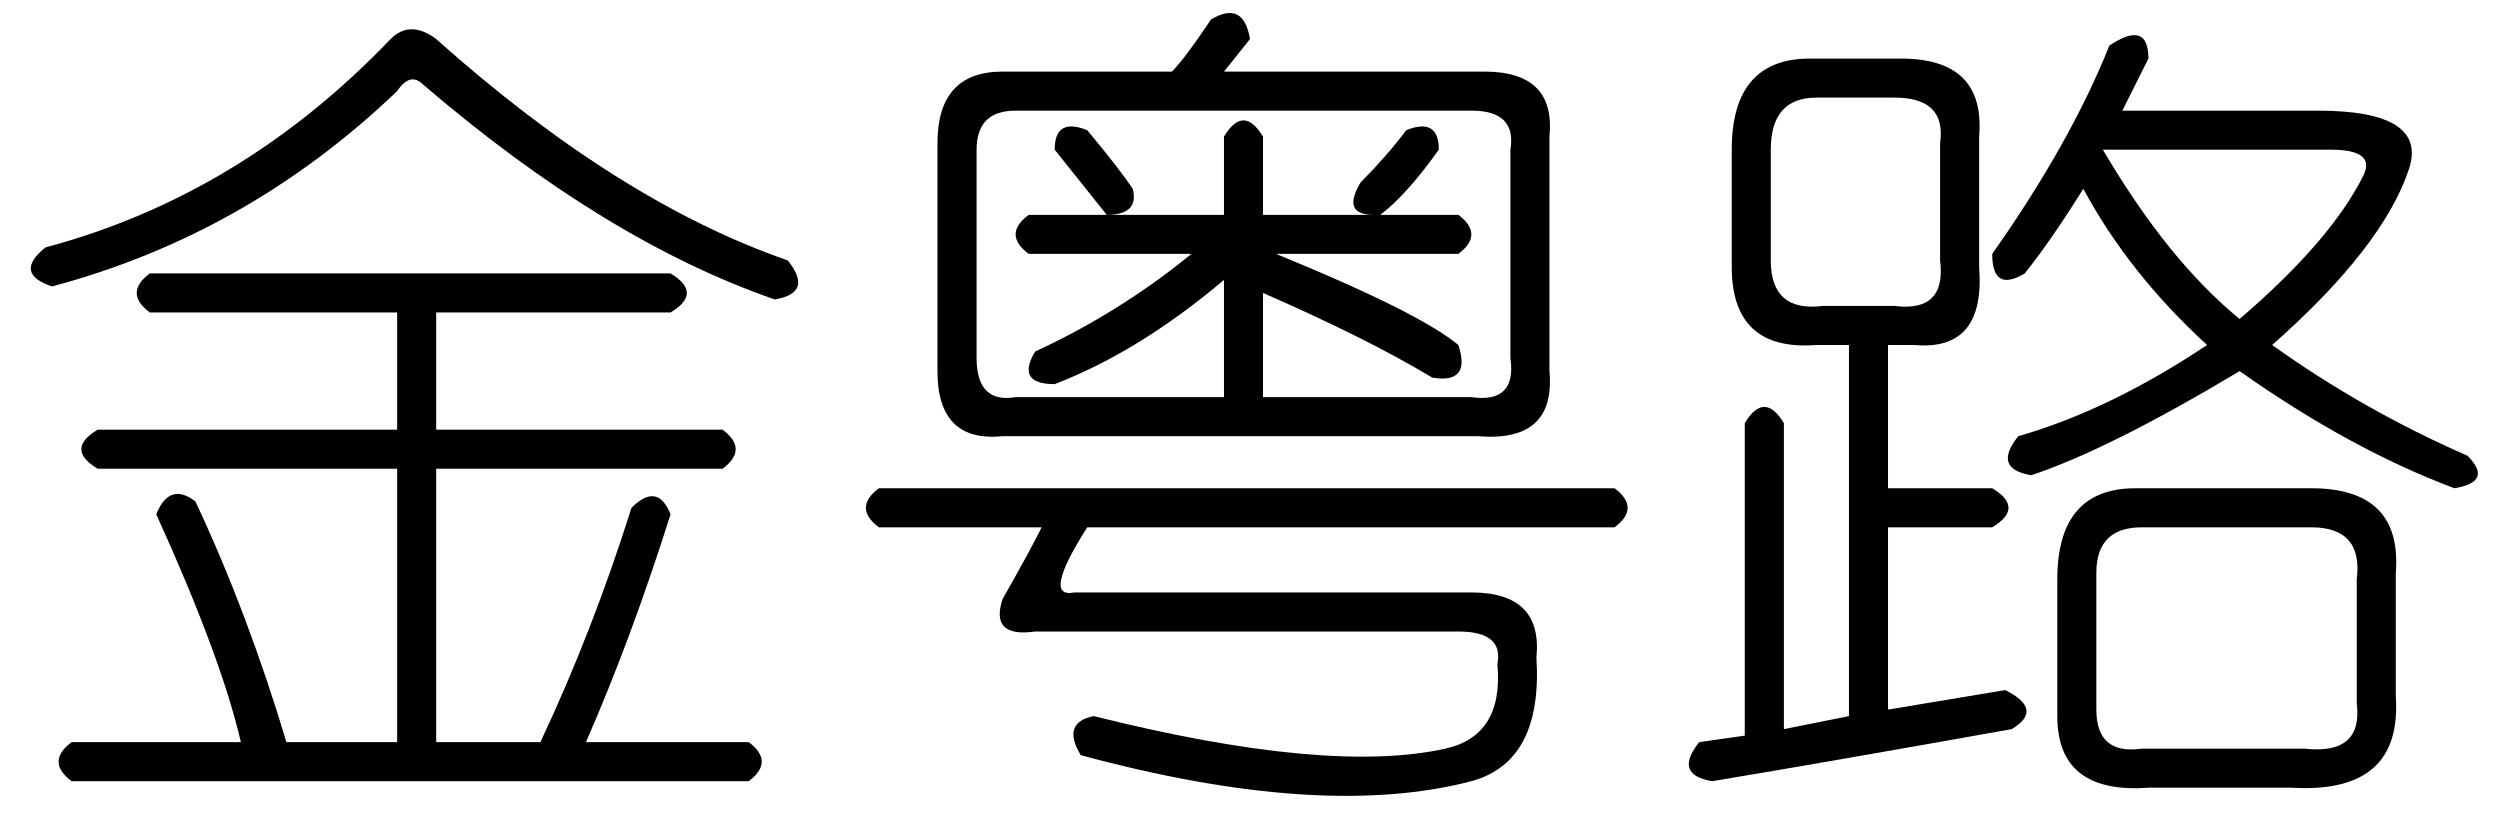 <?xml version='1.0' encoding='UTF-8'?>
<!-- This file was generated by dvisvgm 2.3.5 -->
<svg height='10.5pt' version='1.1' viewBox='-72 -72 31.5 10.5' width='31.5pt' xmlns='http://www.w3.org/2000/svg' xmlns:xlink='http://www.w3.org/1999/xlink'>
<defs>
<path d='M4.758 -8.367Q5.168 -8.613 5.25 -8.121L4.922 -7.711H8.203Q9.105 -7.711 9.023 -6.891V-3.937Q9.105 -3.035 8.121 -3.117H2.133Q1.312 -3.035 1.312 -3.937V-6.809Q1.312 -7.711 2.133 -7.711H4.266Q4.43 -7.875 4.758 -8.367ZM8.039 -7.219H2.297Q1.805 -7.219 1.805 -6.727V-4.102Q1.805 -3.527 2.297 -3.609H4.922V-5.086Q3.855 -4.184 2.789 -3.773Q2.297 -3.773 2.543 -4.184Q3.609 -4.676 4.512 -5.414H2.461Q2.133 -5.66 2.461 -5.906H3.445Q3.117 -6.316 2.789 -6.727Q2.789 -7.137 3.199 -6.973Q3.609 -6.48 3.773 -6.234Q3.855 -5.906 3.445 -5.906H4.922V-6.891Q5.168 -7.301 5.414 -6.891V-5.906H6.809Q6.398 -5.906 6.645 -6.316Q6.973 -6.645 7.219 -6.973Q7.629 -7.137 7.629 -6.727Q7.219 -6.152 6.891 -5.906H7.875Q8.203 -5.66 7.875 -5.414H5.578Q7.383 -4.676 7.875 -4.266Q8.039 -3.773 7.547 -3.855Q6.727 -4.348 5.414 -4.922V-3.609H8.039Q8.613 -3.527 8.531 -4.102V-6.727Q8.613 -7.219 8.039 -7.219ZM0.574 -2.461H9.844Q10.172 -2.215 9.844 -1.969H3.199Q2.625 -1.066 3.035 -1.148H8.039Q8.941 -1.148 8.859 -0.328Q8.941 0.984 8.039 1.23Q6.152 1.723 3.117 0.902Q2.871 0.492 3.281 0.41Q6.234 1.148 7.711 0.82Q8.449 0.656 8.367 -0.246Q8.449 -0.656 7.875 -0.656H2.543Q1.969 -0.574 2.133 -1.066Q2.461 -1.641 2.625 -1.969H0.574Q0.246 -2.215 0.574 -2.461Z' id='g0-12755'/>
<path d='M5.578 -8.039Q6.07 -8.367 6.07 -7.875Q5.906 -7.547 5.742 -7.219H8.203Q9.598 -7.219 9.352 -6.48Q9.023 -5.496 7.629 -4.266Q8.777 -3.445 10.09 -2.871Q10.418 -2.543 9.926 -2.461Q8.613 -2.953 7.219 -3.937Q5.578 -2.953 4.594 -2.625Q4.102 -2.707 4.43 -3.117Q5.578 -3.445 6.809 -4.266Q5.824 -5.168 5.25 -6.234Q4.84 -5.578 4.512 -5.168Q4.102 -4.922 4.102 -5.414Q5.086 -6.809 5.578 -8.039ZM1.805 -7.875H2.953Q4.02 -7.875 3.937 -6.891V-5.25Q4.02 -4.184 3.117 -4.266H2.789V-2.461H4.102Q4.512 -2.215 4.102 -1.969H2.789V0.328L4.266 0.082Q4.758 0.328 4.348 0.574Q2.051 0.984 0.574 1.23Q0.082 1.148 0.41 0.738L0.984 0.656V-3.281Q1.23 -3.691 1.477 -3.281V0.574L2.297 0.41V-4.266H1.887Q0.82 -4.184 0.82 -5.25V-6.727Q0.82 -7.875 1.805 -7.875ZM2.871 -7.383H1.887Q1.312 -7.383 1.312 -6.727V-5.332Q1.312 -4.676 1.969 -4.758H2.871Q3.527 -4.676 3.445 -5.332V-6.809Q3.527 -7.383 2.871 -7.383ZM8.367 -6.727H5.496Q6.316 -5.332 7.219 -4.594Q8.367 -5.578 8.777 -6.398Q8.941 -6.727 8.367 -6.727ZM5.906 -2.461H8.121Q9.27 -2.461 9.187 -1.395V0.164Q9.27 1.395 7.875 1.312H6.07Q4.922 1.395 4.922 0.41V-1.312Q4.922 -2.461 5.906 -2.461ZM8.121 -1.969H5.988Q5.414 -1.969 5.414 -1.395V0.328Q5.414 0.902 5.988 0.82H8.039Q8.777 0.902 8.695 0.246V-1.312Q8.777 -1.969 8.121 -1.969Z' id='g0-17182'/>
<path d='M4.922 -8.121Q5.168 -8.367 5.496 -8.121Q7.793 -6.07 9.926 -5.332Q10.254 -4.922 9.762 -4.84Q7.629 -5.578 5.332 -7.547Q5.168 -7.711 5.004 -7.465Q3.117 -5.66 0.656 -5.004Q0.164 -5.168 0.574 -5.496Q3.035 -6.152 4.922 -8.121ZM1.887 -5.168H8.449Q8.859 -4.922 8.449 -4.676H5.496V-3.199H9.105Q9.434 -2.953 9.105 -2.707H5.496V0.738H6.809Q7.465 -0.656 7.957 -2.215Q8.285 -2.543 8.449 -2.133Q7.957 -0.574 7.383 0.738H9.434Q9.762 0.984 9.434 1.23H0.902Q0.574 0.984 0.902 0.738H3.035Q2.789 -0.328 1.969 -2.133Q2.133 -2.543 2.461 -2.297Q3.117 -0.902 3.609 0.738H5.004V-2.707H1.23Q0.82 -2.953 1.23 -3.199H5.004V-4.676H1.887Q1.559 -4.922 1.887 -5.168Z' id='g0-18176'/>
</defs>
<g id='page1'>
<use x='-72' xlink:href='#g0-18176' y='-63.387'/>
<use x='-61.5' xlink:href='#g0-12755' y='-63.387'/>
<use x='-51' xlink:href='#g0-17182' y='-63.387'/>
</g>
</svg>